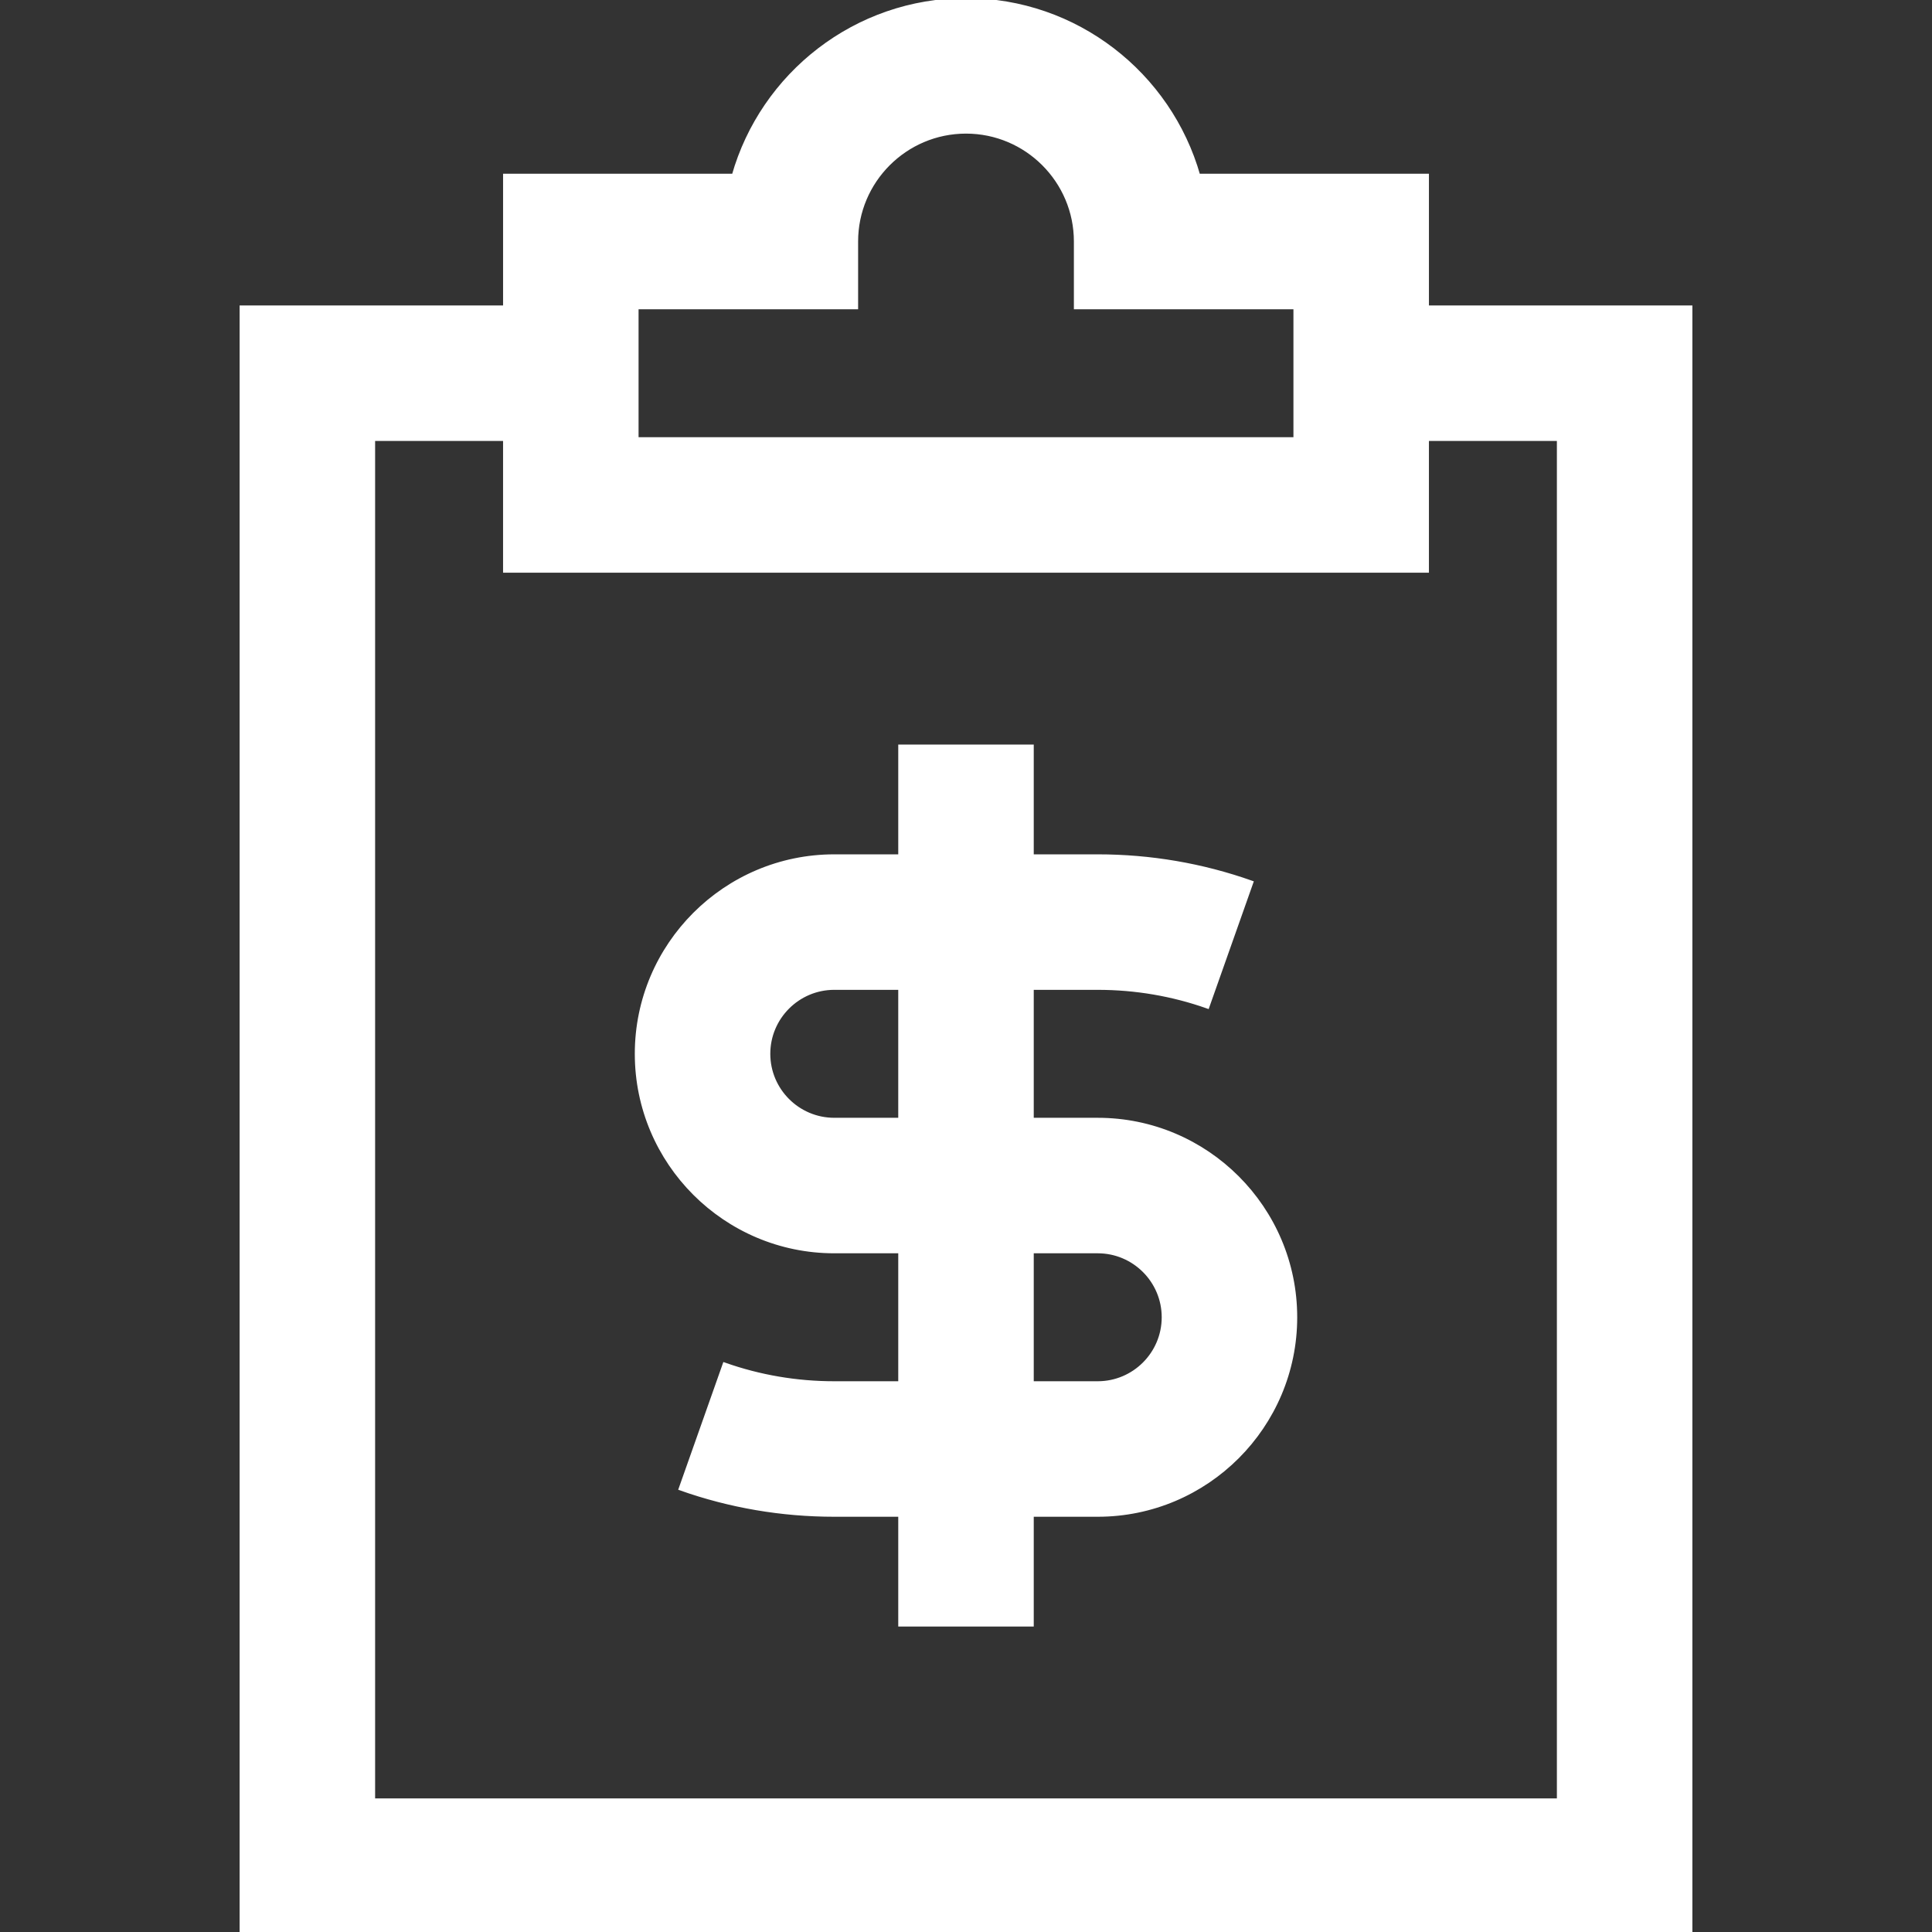 <!DOCTYPE svg PUBLIC "-//W3C//DTD SVG 1.1//EN" "http://www.w3.org/Graphics/SVG/1.1/DTD/svg11.dtd">
<!-- Uploaded to: SVG Repo, www.svgrepo.com, Transformed by: SVG Repo Mixer Tools -->
<svg fill="#ffffff" height="800px" width="800px" version="1.1" id="Layer_1" xmlns="http://www.w3.org/2000/svg" xmlns:xlink="http://www.w3.org/1999/xlink" viewBox="0 0 512 512" xml:space="preserve" stroke="#ffffff">
<rect x="0" y="0" width="512" height="512" fill="#333333" stroke="none"/>
<g id="SVGRepo_bgCarrier" stroke-width="0"/>
<g id="SVGRepo_tracerCarrier" stroke-linecap="round" stroke-linejoin="round"/>
<g id="SVGRepo_iconCarrier"> <g> <g> <path d="M378.182,81.455V46.545h-60.601C309.965,19.712,285.242,0,256,0c-29.241,0-53.965,19.712-61.581,46.545h-60.601v34.909H64 V512h384V81.455H378.182z M168.727,81.455h58.182V64c0-16.041,13.05-29.091,29.091-29.091S285.091,47.959,285.091,64v17.455 h58.182v34.909H168.727V81.455z M413.091,477.091H98.909V116.364h34.909v34.909h244.364v-34.909h34.909V477.091z"/> </g> </g> <g> <g> <path d="M290.91,296.727h-17.456v-34.909h17.456c9.991,0,19.778,1.67,29.092,4.962l11.636-32.912 c-13.062-4.617-26.764-6.959-40.728-6.959h-17.456v-29.091h-34.909v29.091h-17.453c-28.873,0-52.364,23.49-52.364,52.364 c0,28.873,23.49,52.364,52.364,52.364h17.453v34.909h-17.453c-9.991,0-19.779-1.67-29.093-4.962l-11.635,32.912 c13.061,4.617,26.764,6.959,40.728,6.959h17.453v29.091h34.909v-29.091h17.456c28.874,0,52.364-23.49,52.364-52.364 C343.274,320.218,319.785,296.727,290.91,296.727z M238.545,296.727h-17.453c-9.624,0-17.455-7.83-17.455-17.455 c0-9.624,7.83-17.455,17.455-17.455h17.453V296.727z M290.91,366.545h-17.456v-34.909h17.456c9.624,0,17.455,7.83,17.455,17.455 C308.365,358.715,300.535,366.545,290.91,366.545z"/> </g> </g> </g>
</svg>